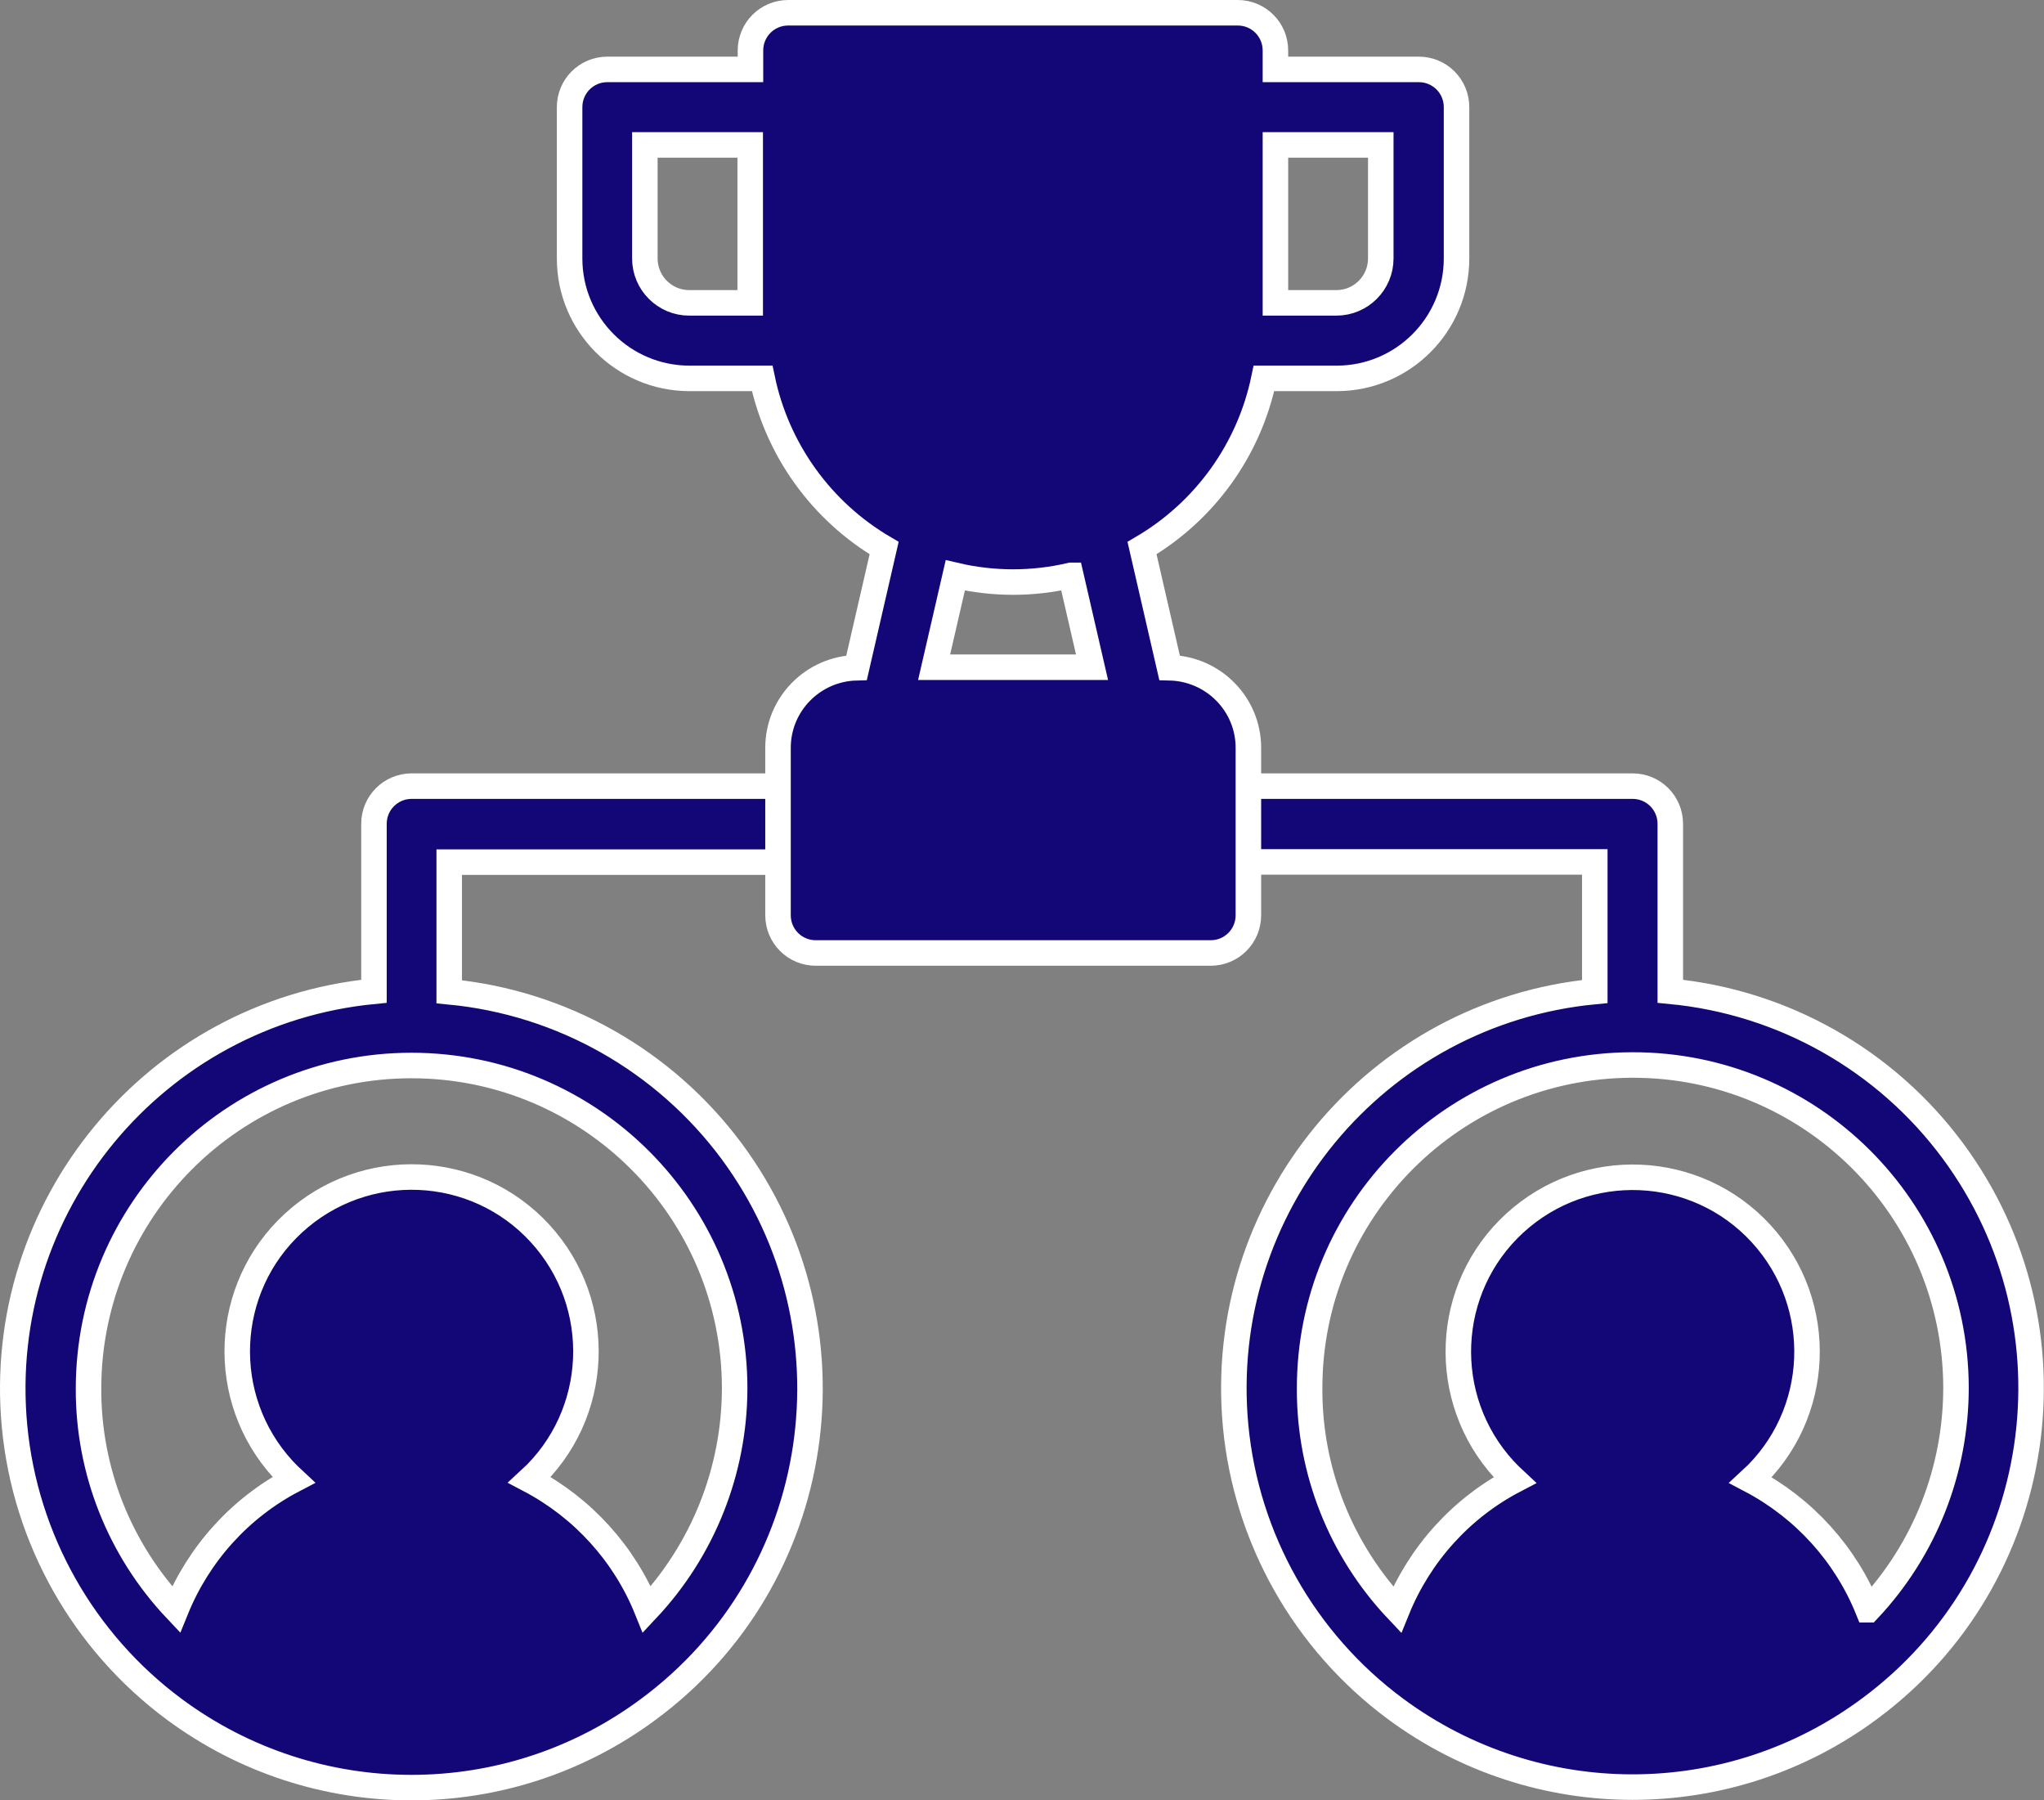 <?xml version="1.0" encoding="UTF-8"?>
<svg id="Livello_2" data-name="Livello 2" xmlns="http://www.w3.org/2000/svg" viewBox="0 0 80.13 70.55">
  <rect x="0" y="0" width="80.13" height="70.55" fill="#808080" stroke="none"/>
  <defs>
    <style>
      .cls-1 {
        fill: #130777;
        stroke: #fff;
        stroke-miterlimit: 10;
      }
    </style>
  </defs>
  <g id="Livello_1-2" data-name="Livello 1">
    <g>
      <path class="cls-1" d="M48.83,33.78h13.69v5.08c-8.59,.82-14.89,8.44-14.08,17.03,.42,4.41,2.7,8.44,6.26,11.08,5.52,4.09,13.07,4.1,18.59,0,6.94-5.13,8.4-14.92,3.27-21.86-2.64-3.57-6.67-5.84-11.08-6.26v-6.56c0-.82-.66-1.48-1.48-1.48h-15.08m-18.72,0h-14.06c-.82,0-1.48,.66-1.48,1.48v6.56C6.06,39.68-.24,47.31,.57,55.9c.42,4.42,2.7,8.45,6.26,11.09,5.52,4.09,13.07,4.1,18.59,0,6.94-5.13,8.4-14.92,3.27-21.86-2.64-3.56-6.66-5.84-11.08-6.26v-5.08h12.95m-1.76,20.64c-.01,3.22-1.24,6.31-3.44,8.65-.88-2.18-2.51-3.98-4.6-5.08,2.78-2.55,2.96-6.88,.41-9.66s-6.88-2.96-9.66-.41c-2.78,2.55-2.96,6.88-.41,9.66,.13,.14,.27,.28,.41,.41-2.09,1.09-3.72,2.89-4.61,5.08-2.21-2.34-3.44-5.43-3.43-8.65,0-7,5.67-12.67,12.66-12.67,7,0,12.67,5.67,12.67,12.66h0Zm44.43,8.66c-.88-2.18-2.51-3.98-4.6-5.08,2.78-2.55,2.96-6.88,.41-9.66-2.55-2.78-6.88-2.96-9.66-.41s-2.96,6.88-.41,9.66c.13,.14,.27,.28,.41,.41-2.09,1.09-3.72,2.89-4.61,5.08-2.21-2.34-3.44-5.44-3.43-8.65-.02-7,5.64-12.68,12.64-12.7,7-.02,12.68,5.64,12.7,12.64,0,3.24-1.22,6.35-3.44,8.71h0Z"/>
      <path class="cls-1" d="M27.03,14.83h2.85c.58,2.79,2.32,5.21,4.78,6.65l-1.08,4.69c-1.71,.04-3.08,1.43-3.08,3.14v6.56c0,.82,.66,1.48,1.48,1.48h15.48c.82,0,1.48-.66,1.48-1.48v-6.56c0-1.71-1.37-3.1-3.09-3.14l-1.08-4.69c2.46-1.44,4.2-3.85,4.78-6.65h2.85c2.6,0,4.7-2.11,4.7-4.7V4.2c0-.82-.66-1.48-1.48-1.48h-5.62v-.74c0-.82-.66-1.48-1.48-1.48H30.9c-.82,0-1.48,.66-1.48,1.48v.74h-5.61c-.82,0-1.48,.66-1.48,1.48v5.93c0,2.6,2.11,4.7,4.7,4.7Zm14.95,7.72l.83,3.6h-6.19l.83-3.6c1.49,.35,3.04,.35,4.53,0ZM50,5.68h4.13v4.45c0,.96-.78,1.74-1.74,1.74h-2.39V5.68Zm-24.72,0h4.13v6.19h-2.39c-.96,0-1.74-.78-1.74-1.74V5.68Z"/>
    </g>
  </g>
</svg>
